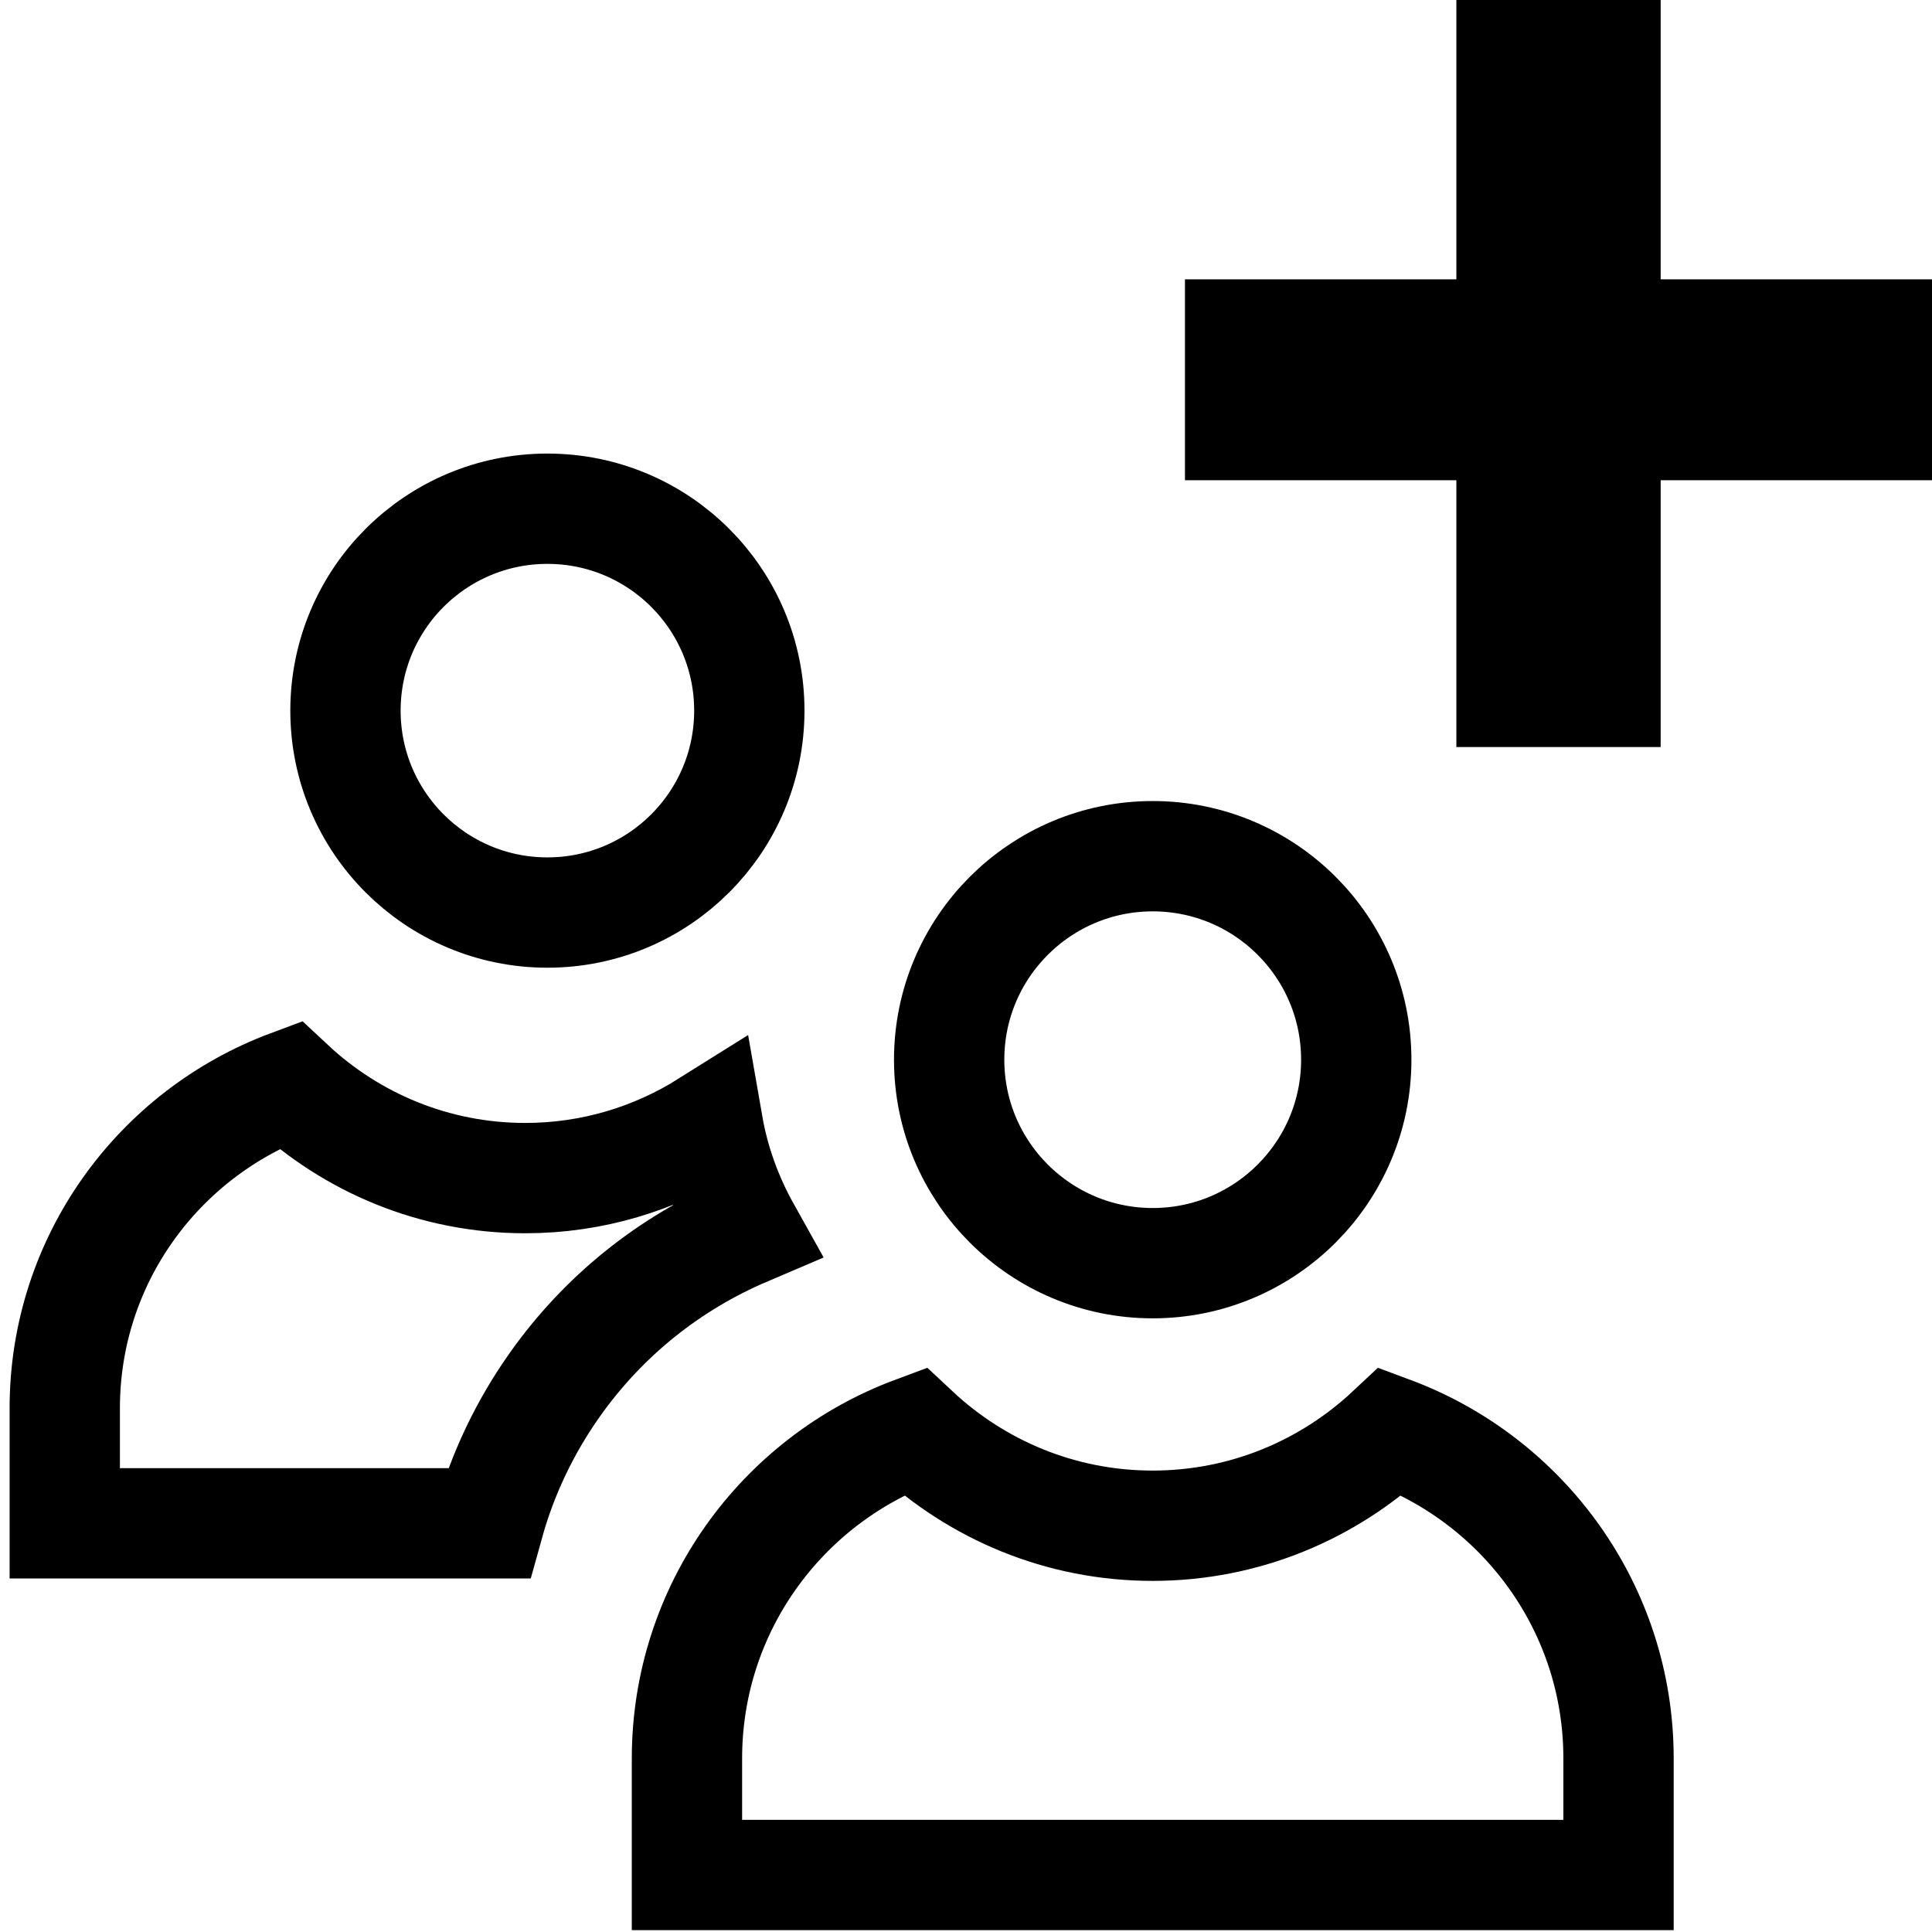 <?xml version="1.0" encoding="utf-8"?>
<!-- Generator: Adobe Illustrator 16.0.0, SVG Export Plug-In . SVG Version: 6.00 Build 0)  -->
<!DOCTYPE svg PUBLIC "-//W3C//DTD SVG 1.1//EN" "http://www.w3.org/Graphics/SVG/1.1/DTD/svg11.dtd">
<svg version="1.1" id="Layer_1" xmlns="http://www.w3.org/2000/svg" xmlns:xlink="http://www.w3.org/1999/xlink" x="0px" y="0px"
	 width="60px" height="60px" viewBox="0 0 60 60" enable-background="new 0 0 60 60" xml:space="preserve">
<g>
	<g>
		<path fill="none" stroke="#000000" stroke-width="3.426" stroke-miterlimit="10" d="M35.799,39.229
			c3.49,0,6.321-2.83,6.321-6.318c0-3.493-2.831-6.321-6.321-6.321c-3.488,0-6.322,2.829-6.322,6.321
			C29.477,36.398,32.309,39.229,35.799,39.229z"/>
		<path fill="none" stroke="#000000" stroke-width="3.426" stroke-miterlimit="10" d="M17,28.34c3.464,0,6.271-2.808,6.271-6.271
			c0-3.465-2.808-6.27-6.271-6.27s-6.271,2.805-6.271,6.27C10.729,25.532,13.535,28.34,17,28.34z"/>
		<path fill="none" stroke="#000000" stroke-width="3.426" stroke-miterlimit="10" d="M43.189,44.453
			c-1.933,1.812-4.532,2.93-7.392,2.93c-2.864,0-5.456-1.117-7.394-2.93c-4.127,1.536-7.069,5.504-7.069,10.158v3.619h28.931v-3.619
			C50.266,49.956,47.32,45.989,43.189,44.453z"/>
		<path fill="none" stroke="#000000" stroke-width="3.426" stroke-miterlimit="10" d="M21.984,34.951
			c-1.646,1.033-3.586,1.636-5.672,1.636c-2.828,0-5.395-1.103-7.31-2.894c-4.078,1.521-6.991,5.436-6.991,10.043v3.572h13.17
			c0.426-1.533,1.116-2.986,2.053-4.31c1.504-2.124,3.543-3.76,5.92-4.774C22.596,37.225,22.188,36.121,21.984,34.951z"/>
	</g>
	<polygon points="51.573,8.675 51.573,0 45.229,0 45.229,8.675 36.8,8.675 36.8,14.914 45.229,14.914 45.229,23.2 51.573,23.2 
		51.573,14.914 60,14.914 60,8.675 	"/>
</g>
</svg>
